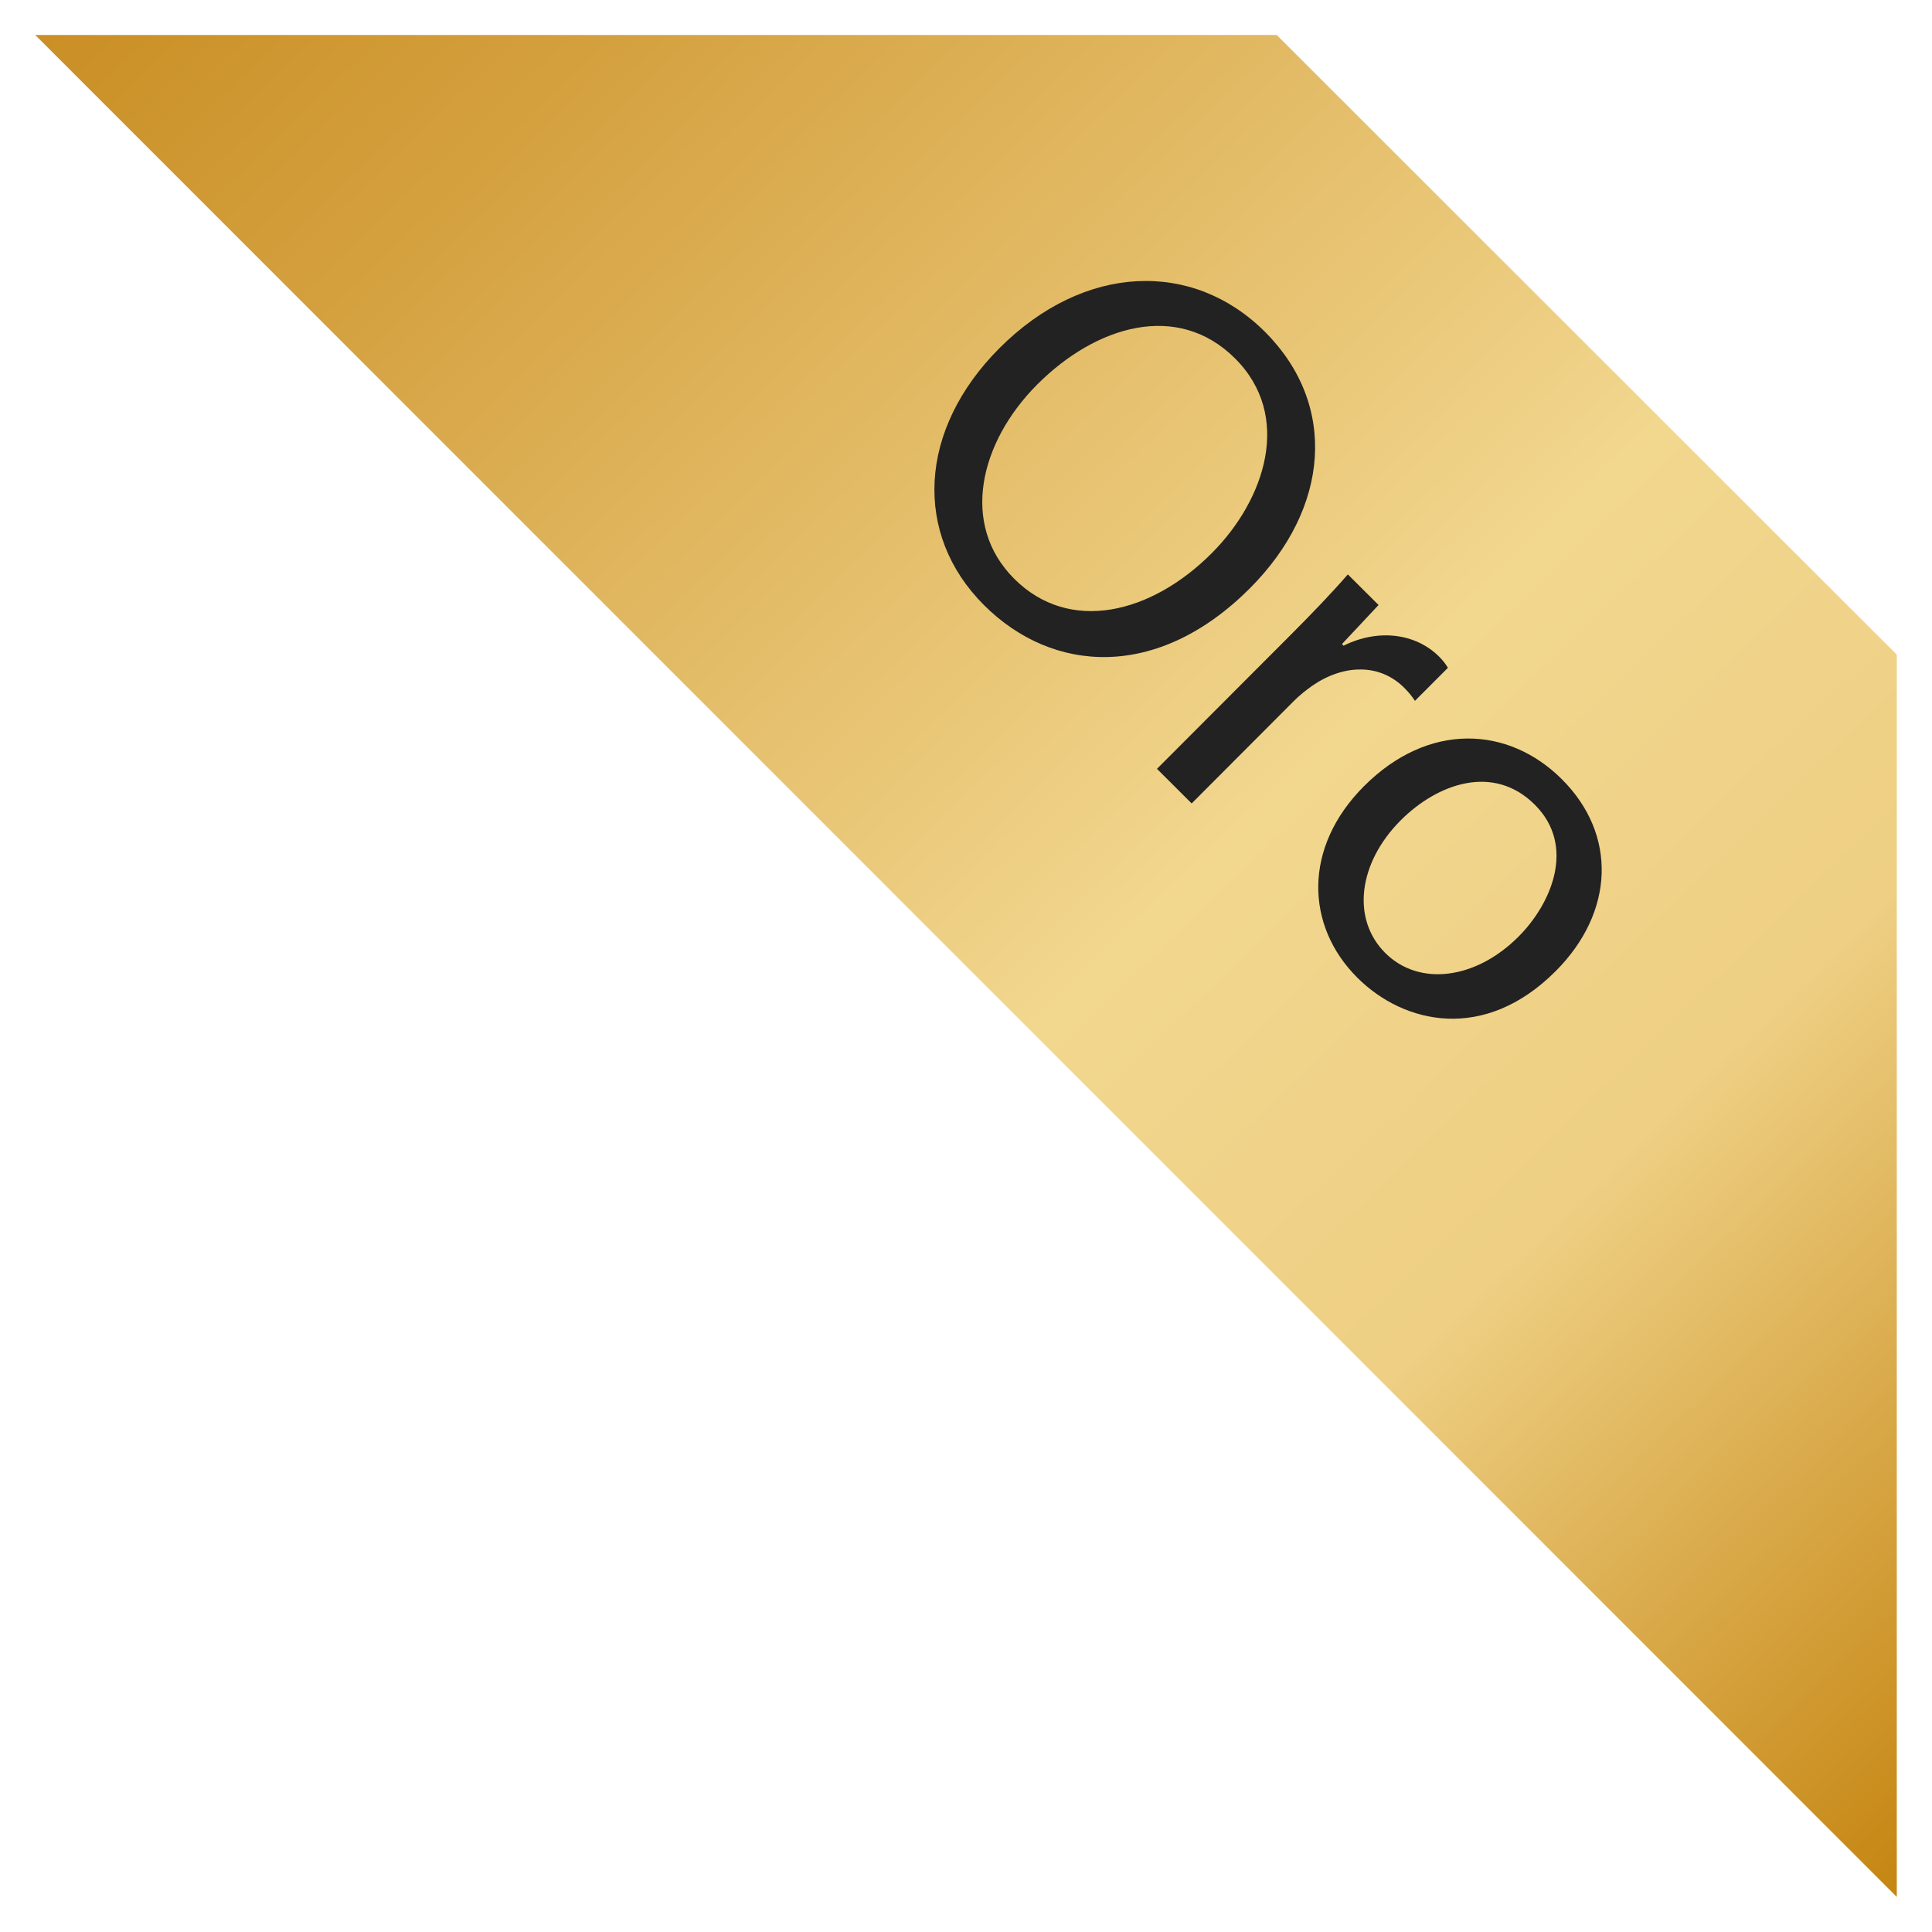 <?xml version="1.0" encoding="utf-8"?>
<!-- Generator: Adobe Illustrator 22.0.0, SVG Export Plug-In . SVG Version: 6.00 Build 0)  -->
<svg version="1.1" id="Capa_1" xmlns="http://www.w3.org/2000/svg" xmlns:xlink="http://www.w3.org/1999/xlink" x="0px" y="0px"
	 viewBox="0 0 54.919 54.917" style="enable-background:new 0 0 54.919 54.917;" xml:space="preserve">
<style type="text/css">
	.st0{fill:#FFFFFF;}
	.st1{fill:none;}
	.st2{fill:#757575;}
	.st3{fill:url(#SVGID_1_);}
	.st4{fill:#222222;}
	.st5{fill:url(#SVGID_2_);}
	.st6{fill:url(#SVGID_3_);}
	.st7{fill:url(#SVGID_4_);}
	.st8{fill:url(#SVGID_5_);}
	.st9{fill:url(#SVGID_6_);}
	.st10{fill:url(#SVGID_7_);}
	.st11{fill:url(#SVGID_8_);}
	.st12{fill:#BACECC;}
	.st13{fill:#D0DDDC;}
	.st14{fill:#DAECEF;}
	.st15{fill:#EEF7F9;}
	.st16{fill:#AFD1CF;}
	.st17{fill:#BECECC;}
	.st18{fill:#B8C2E0;}
	.st19{fill:#C1E5DE;}
	.st20{fill:#D5E2E1;}
	.st21{fill:#E8E6F4;}
	.st22{fill:#C7D8D7;}
	.st23{opacity:0.25;fill:#FFFFFF;}
</style>
<g>
	<linearGradient id="SVGID_1_" gradientUnits="userSpaceOnUse" x1="62.273" y1="45.853" x2="10.291" y2="-7.976">
		<stop  offset="0" style="stop-color:#C58511"/>
		<stop  offset="0.146" style="stop-color:#DAAB4C"/>
		<stop  offset="0.275" style="stop-color:#EECF83"/>
		<stop  offset="0.465" style="stop-color:#F2D78F"/>
		<stop  offset="0.536" style="stop-color:#ECCC7F"/>
		<stop  offset="0.851" style="stop-color:#D4A03E"/>
		<stop  offset="1" style="stop-color:#CA8F25"/>
	</linearGradient>
	<polygon class="st3" points="1.001,0.995 53.918,53.922 53.918,18.61 36.293,0.995 	"/>
	<g>
		<path class="st4" d="M35.533,16.719c-2.623,2.629-5.611,2.429-7.56,0.484
			c-2.017-2.013-1.873-4.989,0.433-7.302c2.419-2.424,5.51-2.506,7.549-0.471
			C38.04,11.51,37.794,14.452,35.533,16.719z M29.483,10.931
			c-1.628,1.632-2.203,3.976-0.65,5.524c1.564,1.56,3.883,1.003,5.613-0.731
			c1.515-1.518,2.305-3.896,0.662-5.535C33.476,8.562,31.156,9.254,29.483,10.931z"/>
		<path class="st4" d="M36.652,18.084c0.645-0.646,1.188-1.212,1.662-1.756l0.873,0.87
			l-1.04,1.11l0.045,0.046c0.984-0.488,2.048-0.354,2.717,0.312
			c0.113,0.113,0.181,0.205,0.25,0.317l-0.938,0.94
			c-0.08-0.124-0.17-0.237-0.306-0.373c-0.702-0.701-1.732-0.666-2.615-0.055
			c-0.158,0.114-0.339,0.25-0.509,0.42l-2.917,2.924l-0.986-0.984L36.652,18.084z"/>
		<path class="st4" d="M44.222,27.605c-2.024,2.028-4.311,1.51-5.637,0.188
			c-1.484-1.48-1.543-3.711,0.187-5.444c1.831-1.835,4.106-1.714,5.625-0.199
			C45.973,23.72,45.896,25.927,44.222,27.605z M39.815,23.32
			c-1.198,1.201-1.411,2.797-0.437,3.77c0.952,0.95,2.559,0.767,3.791-0.469
			c0.927-0.929,1.638-2.57,0.46-3.746C42.45,21.699,40.855,22.278,39.815,23.32z"/>
	</g>
</g>
</svg>
